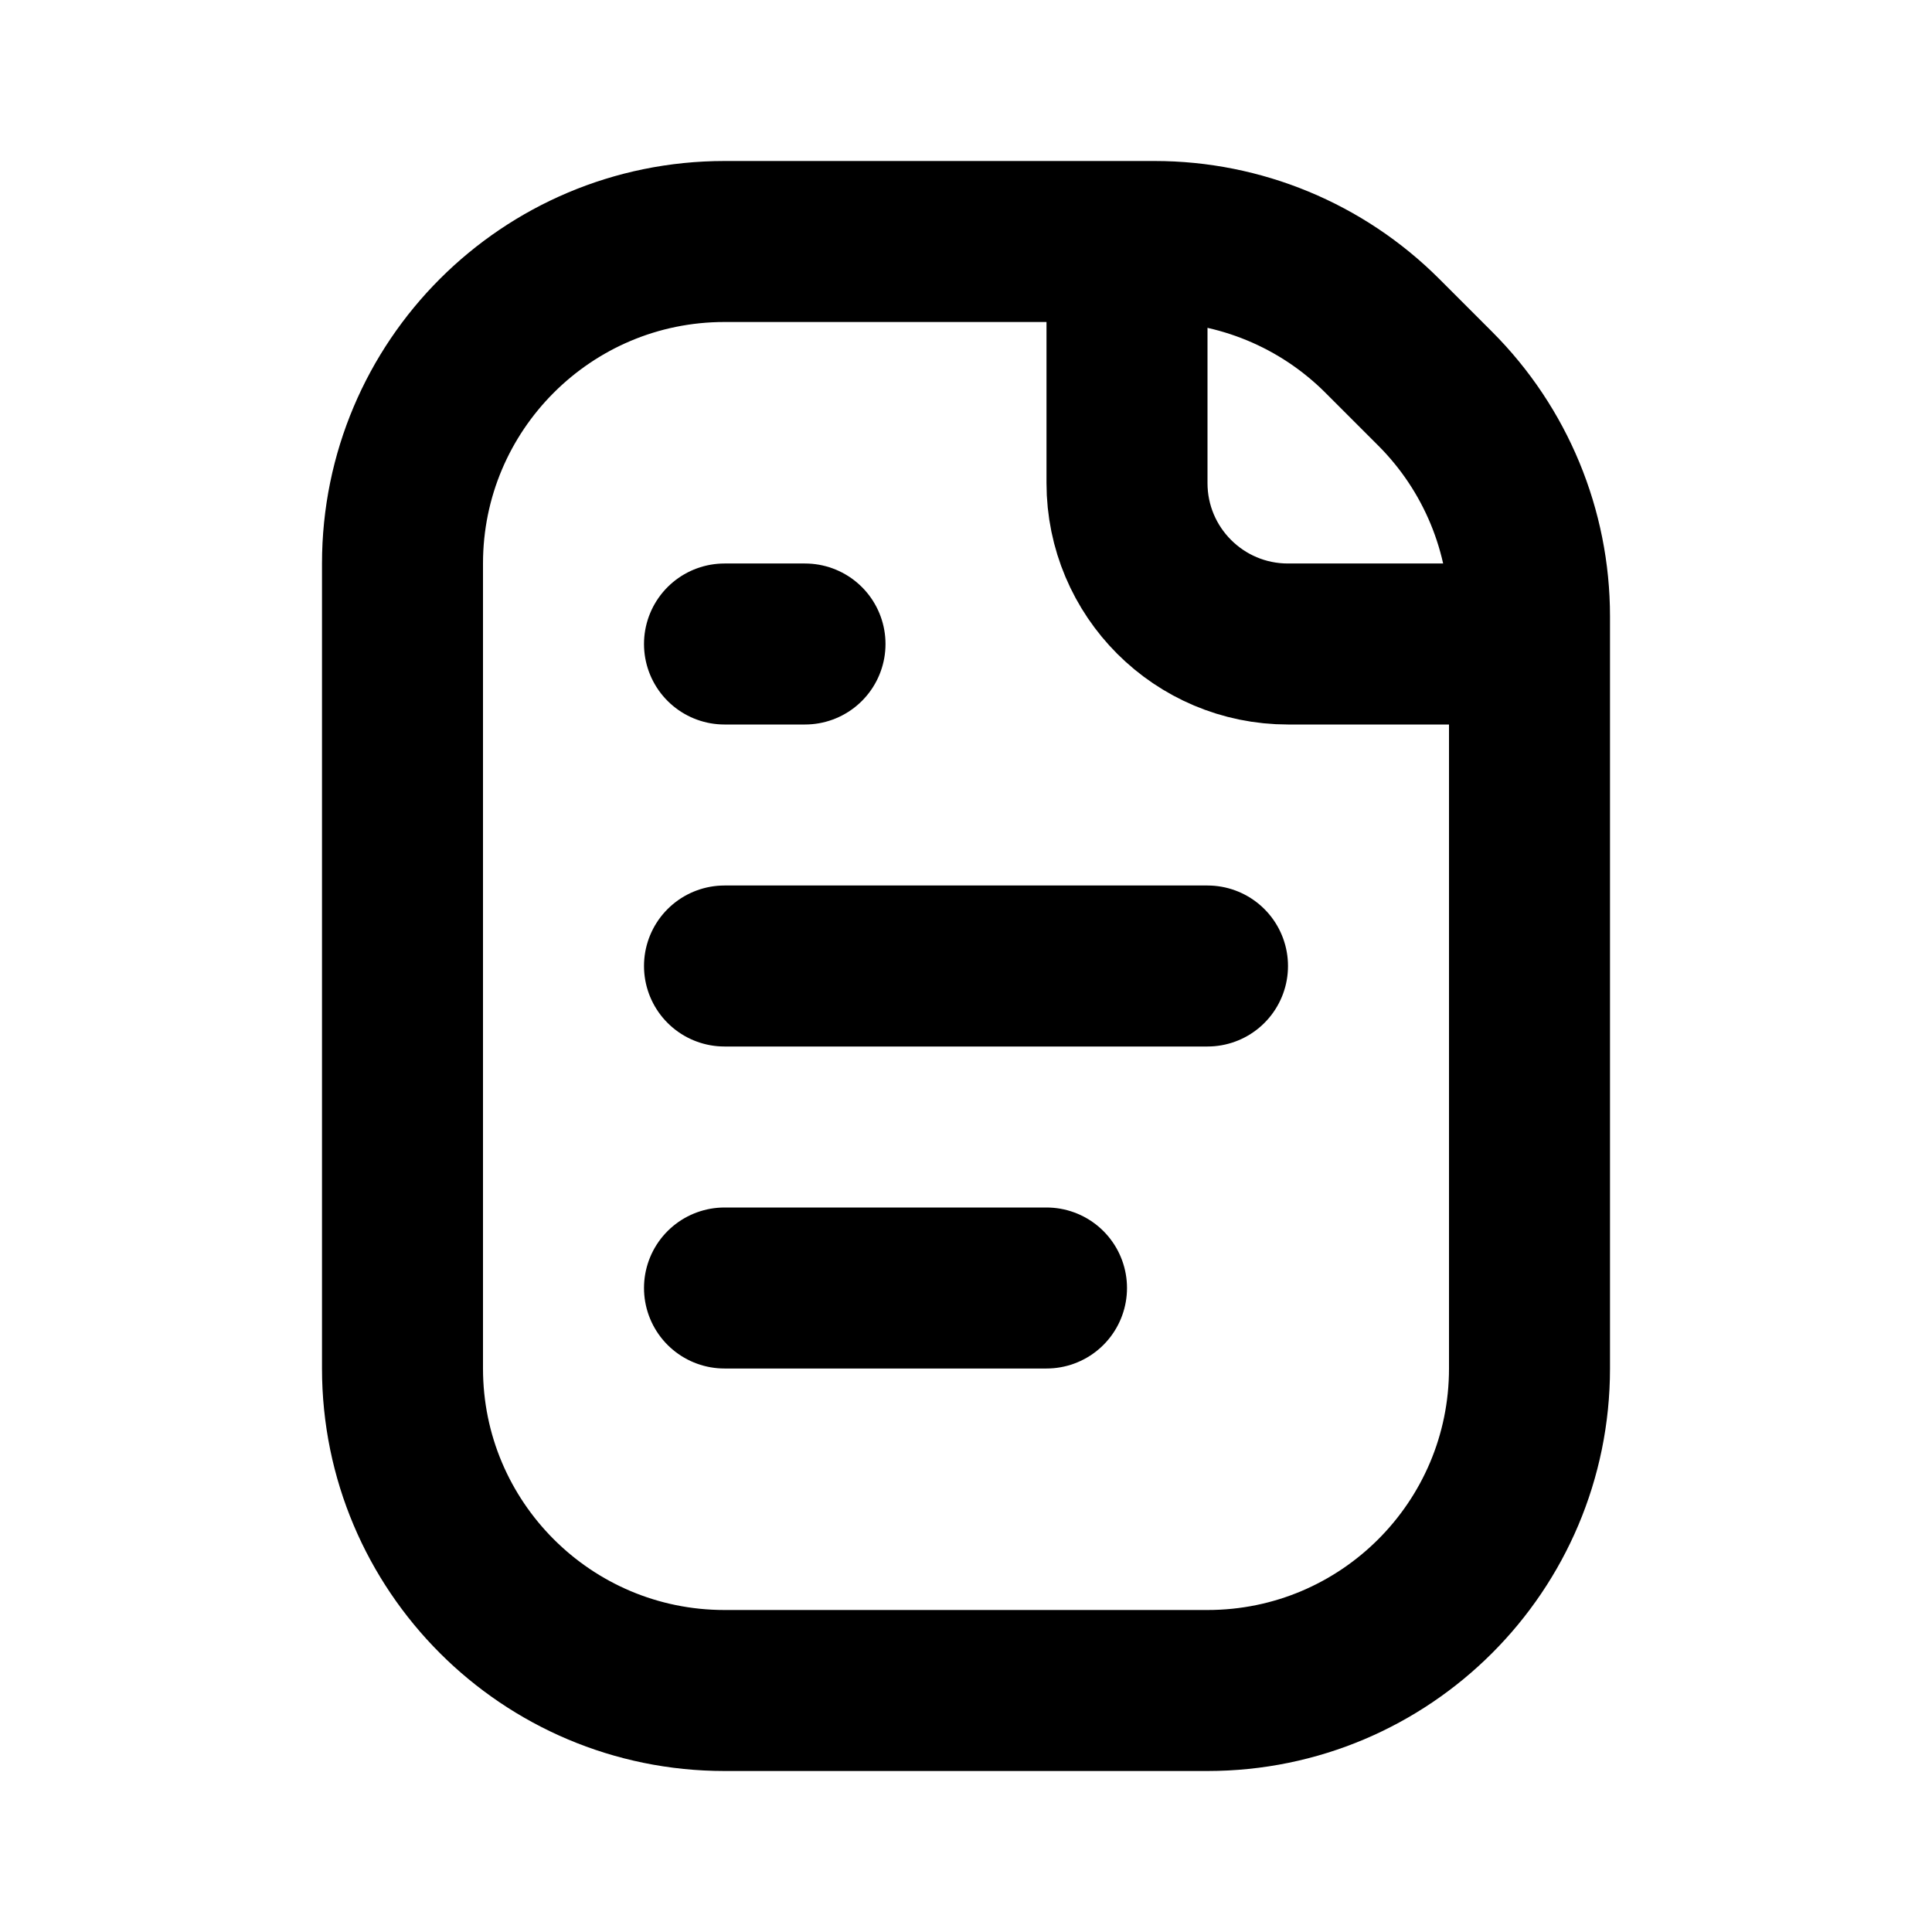 <svg width="24" height="24" viewBox="0 0 24 24" fill="none" xmlns="http://www.w3.org/2000/svg">
<path d="M5 7C5 4.791 6.791 3 9 3H14.343C15.404 3 16.421 3.421 17.172 4.172L17.828 4.828C18.579 5.579 19 6.596 19 7.657V17C19 19.209 17.209 21 15 21H9C6.791 21 5 19.209 5 17V7Z" stroke="black" stroke-width="2"/>
<path d="M9 12H15" stroke="black" stroke-width="2" stroke-linecap="round"/>
<path d="M9 16H13" stroke="black" stroke-width="2" stroke-linecap="round"/>
<path d="M9 8H10" stroke="black" stroke-width="2" stroke-linecap="round"/>
<path d="M14 4V6C14 7.105 14.895 8 16 8H18" stroke="black" stroke-width="2" stroke-linecap="round"/>
</svg>
